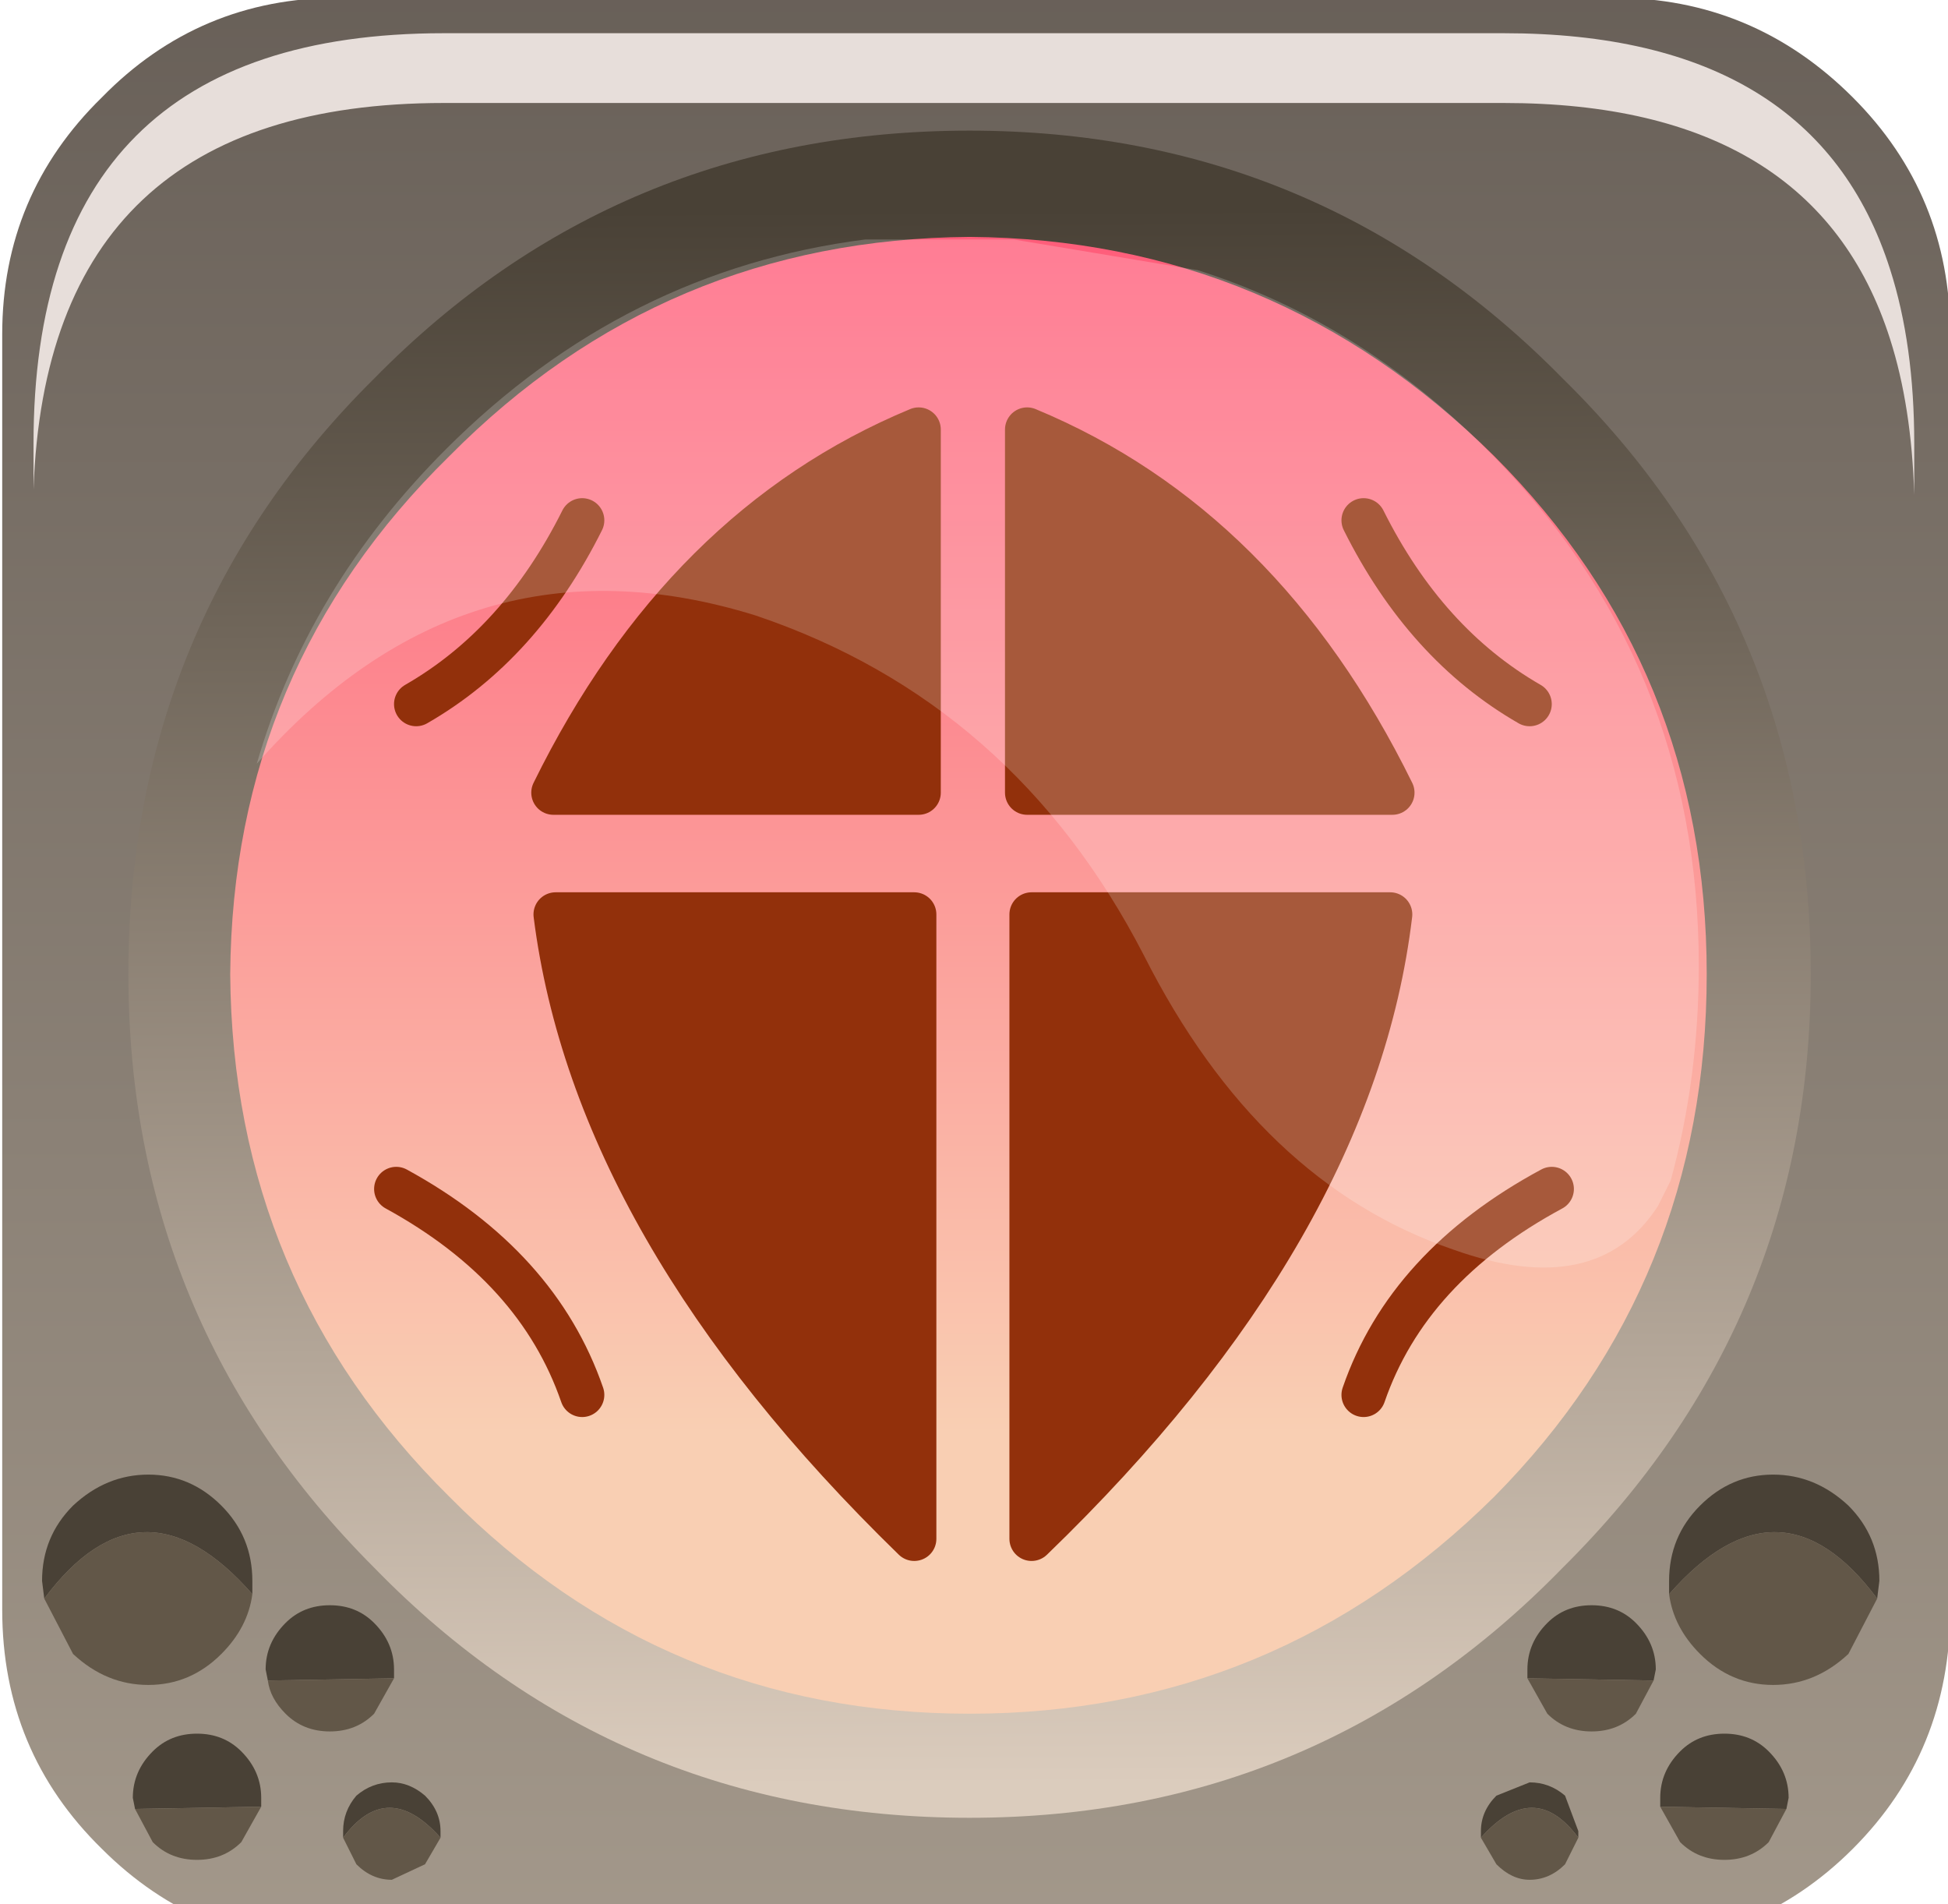 <?xml version="1.0" encoding="UTF-8" standalone="no"?>
<svg xmlns:xlink="http://www.w3.org/1999/xlink" height="43.0px" width="44.0px" xmlns="http://www.w3.org/2000/svg">
  <g transform="matrix(1.0, 0.0, 0.0, 1.0, 0.0, 0.0)">
    <use height="44.0" transform="matrix(1.0, 0.0, 0.0, 1.0, 0.05, -0.05)" width="44.0" xlink:href="#shape0"/>
    <use height="0.0" transform="matrix(1.212, 0.0, 0.0, 1.212, 1.15, 0.85)" width="0.0" xlink:href="#sprite0"/>
    <use height="20.15" transform="matrix(1.155, 0.0, 0.0, 1.155, 5.8, 5.35)" width="28.2" xlink:href="#sprite1"/>
    <use height="8.6" transform="matrix(1.212, 0.0, 0.0, 1.212, 0.757, 0.75)" width="35.05" xlink:href="#sprite2"/>
  </g>
  <defs>
    <g id="shape0" transform="matrix(1.0, 0.0, 0.0, 1.0, -0.05, 0.05)">
      <path d="M41.85 2.2 Q44.05 4.4 44.05 7.55 L44.05 36.35 Q44.05 39.55 41.85 41.75 39.65 43.95 36.45 43.95 L7.65 43.95 Q4.5 43.95 2.3 41.75 0.05 39.55 0.05 36.35 L0.05 7.55 Q0.05 4.4 2.3 2.2 4.5 -0.05 7.65 -0.05 L36.45 -0.05 Q39.6 -0.05 41.85 2.2" fill="url(#gradient0)" fill-rule="evenodd" stroke="none"/>
      <path d="M21.7 4.25 Q29.2 4.25 34.5 9.5 39.8 14.8 39.8 22.3 39.8 29.8 34.5 35.1 29.2 40.35 21.7 40.35 14.25 40.35 8.95 35.1 3.65 29.8 3.65 22.3 3.65 14.8 8.95 9.5 14.25 4.25 21.7 4.25" fill="url(#gradient1)" fill-rule="evenodd" stroke="none"/>
      <path d="M12.55 20.65 L20.65 20.65 20.65 34.75 Q13.45 27.75 12.55 20.65 M12.5 17.9 Q15.45 11.9 20.75 9.7 L20.75 17.9 12.5 17.9 M31.4 20.65 Q30.55 27.75 23.3 34.75 L23.3 20.65 31.4 20.65 M23.2 17.9 L23.2 9.7 Q28.5 11.9 31.45 17.9 L23.2 17.9" fill="#92300b" fill-rule="evenodd" stroke="none"/>
      <path d="M12.55 20.65 Q13.45 27.75 20.65 34.75 L20.65 20.65 12.55 20.65 M12.5 17.9 Q15.45 11.9 20.75 9.7 L20.75 17.9 12.5 17.9 M31.4 20.65 Q30.55 27.75 23.3 34.75 L23.3 20.65 31.4 20.65 M23.2 17.9 L23.2 9.7 Q28.5 11.9 31.45 17.9 L23.2 17.9 M30.8 11.75 Q32.2 14.55 34.55 15.9 M35.05 26.85 Q31.8 28.6 30.8 31.5 M8.95 26.85 Q12.15 28.6 13.15 31.5 M13.15 11.75 Q11.75 14.55 9.4 15.9" fill="none" stroke="#92300b" stroke-linecap="round" stroke-linejoin="round" stroke-width="1.0"/>
      <path d="M21.9 5.35 Q15.0 5.4 10.15 10.3 5.25 15.1 5.2 22.0 5.25 28.95 10.15 33.8 15.0 38.7 21.9 38.7 28.8 38.7 33.75 33.8 38.55 28.95 38.55 22.0 38.55 15.1 33.75 10.3 28.8 5.4 21.9 5.35 M40.9 22.0 Q40.9 29.85 35.3 35.4 29.8 41.05 21.9 41.05 13.95 41.05 8.45 35.4 2.9 29.85 2.9 22.0 2.9 14.05 8.45 8.55 13.95 2.95 21.9 2.95 29.8 2.95 35.3 8.55 40.9 14.05 40.9 22.0" fill="url(#gradient2)" fill-rule="evenodd" stroke="none"/>
      <path d="M1.0 36.1 L0.95 35.7 Q0.95 34.7 1.65 34.0 2.4 33.3 3.35 33.3 4.3 33.3 5.0 34.0 5.7 34.7 5.7 35.7 L5.7 36.0 Q3.2 33.15 1.0 36.1" fill="#494136" fill-rule="evenodd" stroke="none"/>
      <path d="M5.7 36.0 Q5.6 36.75 5.0 37.35 4.3 38.05 3.35 38.05 2.4 38.05 1.65 37.35 L1.0 36.1 Q3.2 33.15 5.7 36.0" fill="#625748" fill-rule="evenodd" stroke="none"/>
      <path d="M6.05 37.95 L6.0 37.7 Q6.0 37.1 6.45 36.65 6.85 36.25 7.45 36.25 8.05 36.25 8.45 36.65 8.9 37.1 8.9 37.7 L8.9 37.9 6.05 37.95" fill="#494136" fill-rule="evenodd" stroke="none"/>
      <path d="M8.9 37.9 L8.45 38.7 Q8.05 39.1 7.45 39.1 6.85 39.1 6.45 38.7 6.1 38.35 6.05 37.95 L8.9 37.9" fill="#625748" fill-rule="evenodd" stroke="none"/>
      <path d="M3.05 40.85 L3.0 40.6 Q3.0 40.0 3.45 39.55 3.85 39.15 4.45 39.15 5.05 39.15 5.45 39.55 5.9 40.0 5.9 40.6 L5.9 40.8 3.05 40.85" fill="#494136" fill-rule="evenodd" stroke="none"/>
      <path d="M5.9 40.8 L5.45 41.6 Q5.05 42.0 4.45 42.0 3.85 42.0 3.45 41.6 L3.05 40.85 5.9 40.8" fill="#625748" fill-rule="evenodd" stroke="none"/>
      <path d="M7.75 41.5 L7.75 41.35 Q7.75 40.9 8.05 40.55 8.4 40.25 8.85 40.25 9.25 40.25 9.6 40.55 9.95 40.9 9.95 41.35 L9.95 41.5 Q8.75 40.15 7.75 41.5" fill="#494136" fill-rule="evenodd" stroke="none"/>
      <path d="M9.95 41.5 L9.6 42.1 8.85 42.45 Q8.4 42.45 8.05 42.1 L7.75 41.5 Q8.75 40.15 9.95 41.5" fill="#625748" fill-rule="evenodd" stroke="none"/>
      <path d="M42.4 36.1 L42.45 35.7 Q42.45 34.7 41.75 34.0 41.0 33.3 40.05 33.3 39.1 33.3 38.4 34.0 37.7 34.7 37.7 35.7 L37.7 36.0 Q40.2 33.15 42.4 36.1" fill="#494136" fill-rule="evenodd" stroke="none"/>
      <path d="M37.7 36.0 Q37.8 36.75 38.4 37.35 39.1 38.05 40.05 38.05 41.0 38.05 41.75 37.35 L42.4 36.1 Q40.2 33.15 37.7 36.0" fill="#625748" fill-rule="evenodd" stroke="none"/>
      <path d="M37.35 37.95 L37.4 37.7 Q37.4 37.1 36.95 36.65 36.55 36.25 35.95 36.25 35.35 36.25 34.95 36.65 34.5 37.1 34.5 37.7 L34.5 37.9 37.35 37.95" fill="#494136" fill-rule="evenodd" stroke="none"/>
      <path d="M34.5 37.9 L34.95 38.7 Q35.35 39.1 35.95 39.1 36.55 39.1 36.95 38.7 L37.35 37.95 34.5 37.9" fill="#625748" fill-rule="evenodd" stroke="none"/>
      <path d="M40.35 40.85 L40.4 40.6 Q40.4 40.0 39.95 39.55 39.55 39.15 38.95 39.15 38.35 39.15 37.95 39.55 37.5 40.0 37.5 40.6 L37.5 40.8 40.35 40.85" fill="#494136" fill-rule="evenodd" stroke="none"/>
      <path d="M37.5 40.8 L37.95 41.6 Q38.35 42.0 38.95 42.0 39.55 42.0 39.95 41.6 L40.35 40.85 37.5 40.8" fill="#625748" fill-rule="evenodd" stroke="none"/>
      <path d="M35.65 41.5 L35.65 41.35 35.35 40.55 Q35.0 40.25 34.55 40.25 L33.8 40.55 Q33.45 40.9 33.45 41.35 L33.45 41.5 Q34.65 40.15 35.65 41.5" fill="#494136" fill-rule="evenodd" stroke="none"/>
      <path d="M33.45 41.5 L33.8 42.1 Q34.15 42.45 34.55 42.45 35.0 42.45 35.35 42.1 L35.65 41.5 Q34.65 40.15 33.45 41.5" fill="#625748" fill-rule="evenodd" stroke="none"/>
    </g>
    <linearGradient gradientTransform="matrix(0.0, -0.055, -0.055, 0.0, 22.1, 18.4)" gradientUnits="userSpaceOnUse" id="gradient0" spreadMethod="pad" x1="-819.2" x2="819.2">
      <stop offset="0.012" stop-color="#bcb0a0"/>
      <stop offset="1.0" stop-color="#453e3a"/>
    </linearGradient>
    <linearGradient gradientTransform="matrix(0.0, -0.017, -0.017, 0.0, 21.7, 18.8)" gradientUnits="userSpaceOnUse" id="gradient1" spreadMethod="pad" x1="-819.2" x2="819.2">
      <stop offset="0.012" stop-color="#f9cfb3"/>
      <stop offset="1.0" stop-color="#ff5b79"/>
    </linearGradient>
    <linearGradient gradientTransform="matrix(1.0E-4, 0.022, -0.023, 1.0E-4, 21.95, 22.3)" gradientUnits="userSpaceOnUse" id="gradient2" spreadMethod="pad" x1="-819.2" x2="819.2">
      <stop offset="0.012" stop-color="#494136"/>
      <stop offset="1.0" stop-color="#dbccbd"/>
    </linearGradient>
    <g id="sprite1" transform="matrix(1.0, 0.0, 0.0, 1.0, 0.0, 0.0)">
      <use height="20.15" transform="matrix(1.0, 0.0, 0.0, 1.0, 0.0, 0.0)" width="28.2" xlink:href="#shape1"/>
    </g>
    <g id="shape1" transform="matrix(1.0, 0.0, 0.0, 1.0, 0.0, 0.0)">
      <path d="M27.65 18.45 L27.4 18.95 Q26.2 20.8 23.4 19.8 19.6 18.5 17.35 14.05 14.8 9.1 9.75 7.4 4.1 5.65 0.0 10.3 1.0 6.85 3.7 4.15 7.2 0.65 11.9 0.05 L14.8 0.05 18.4 0.65 Q21.55 1.65 24.05 4.15 28.2 8.3 28.2 14.25 28.2 16.45 27.65 18.45" fill="#ffffff" fill-opacity="0.196" fill-rule="evenodd" stroke="none"/>
    </g>
    <g id="sprite2" transform="matrix(1.0, 0.0, 0.0, 1.0, 0.2, 0.0)">
      <use height="8.6" transform="matrix(1.0, 0.0, 0.0, 1.0, -0.2, 0.0)" width="35.05" xlink:href="#shape2"/>
    </g>
    <g id="shape2" transform="matrix(1.0, 0.0, 0.0, 1.0, 0.2, 0.0)">
      <path d="M34.4 4.4 Q34.85 5.8 34.85 7.65 L34.85 8.6 Q34.8 6.95 34.4 5.7 33.0 1.3 27.2 1.3 L7.45 1.3 Q0.05 1.3 -0.2 8.5 L-0.2 7.65 Q-0.2 0.0 7.45 0.0 L27.2 0.0 Q33.0 0.0 34.4 4.4" fill="#e7deda" fill-rule="evenodd" stroke="none"/>
    </g>
  </defs>
</svg>
